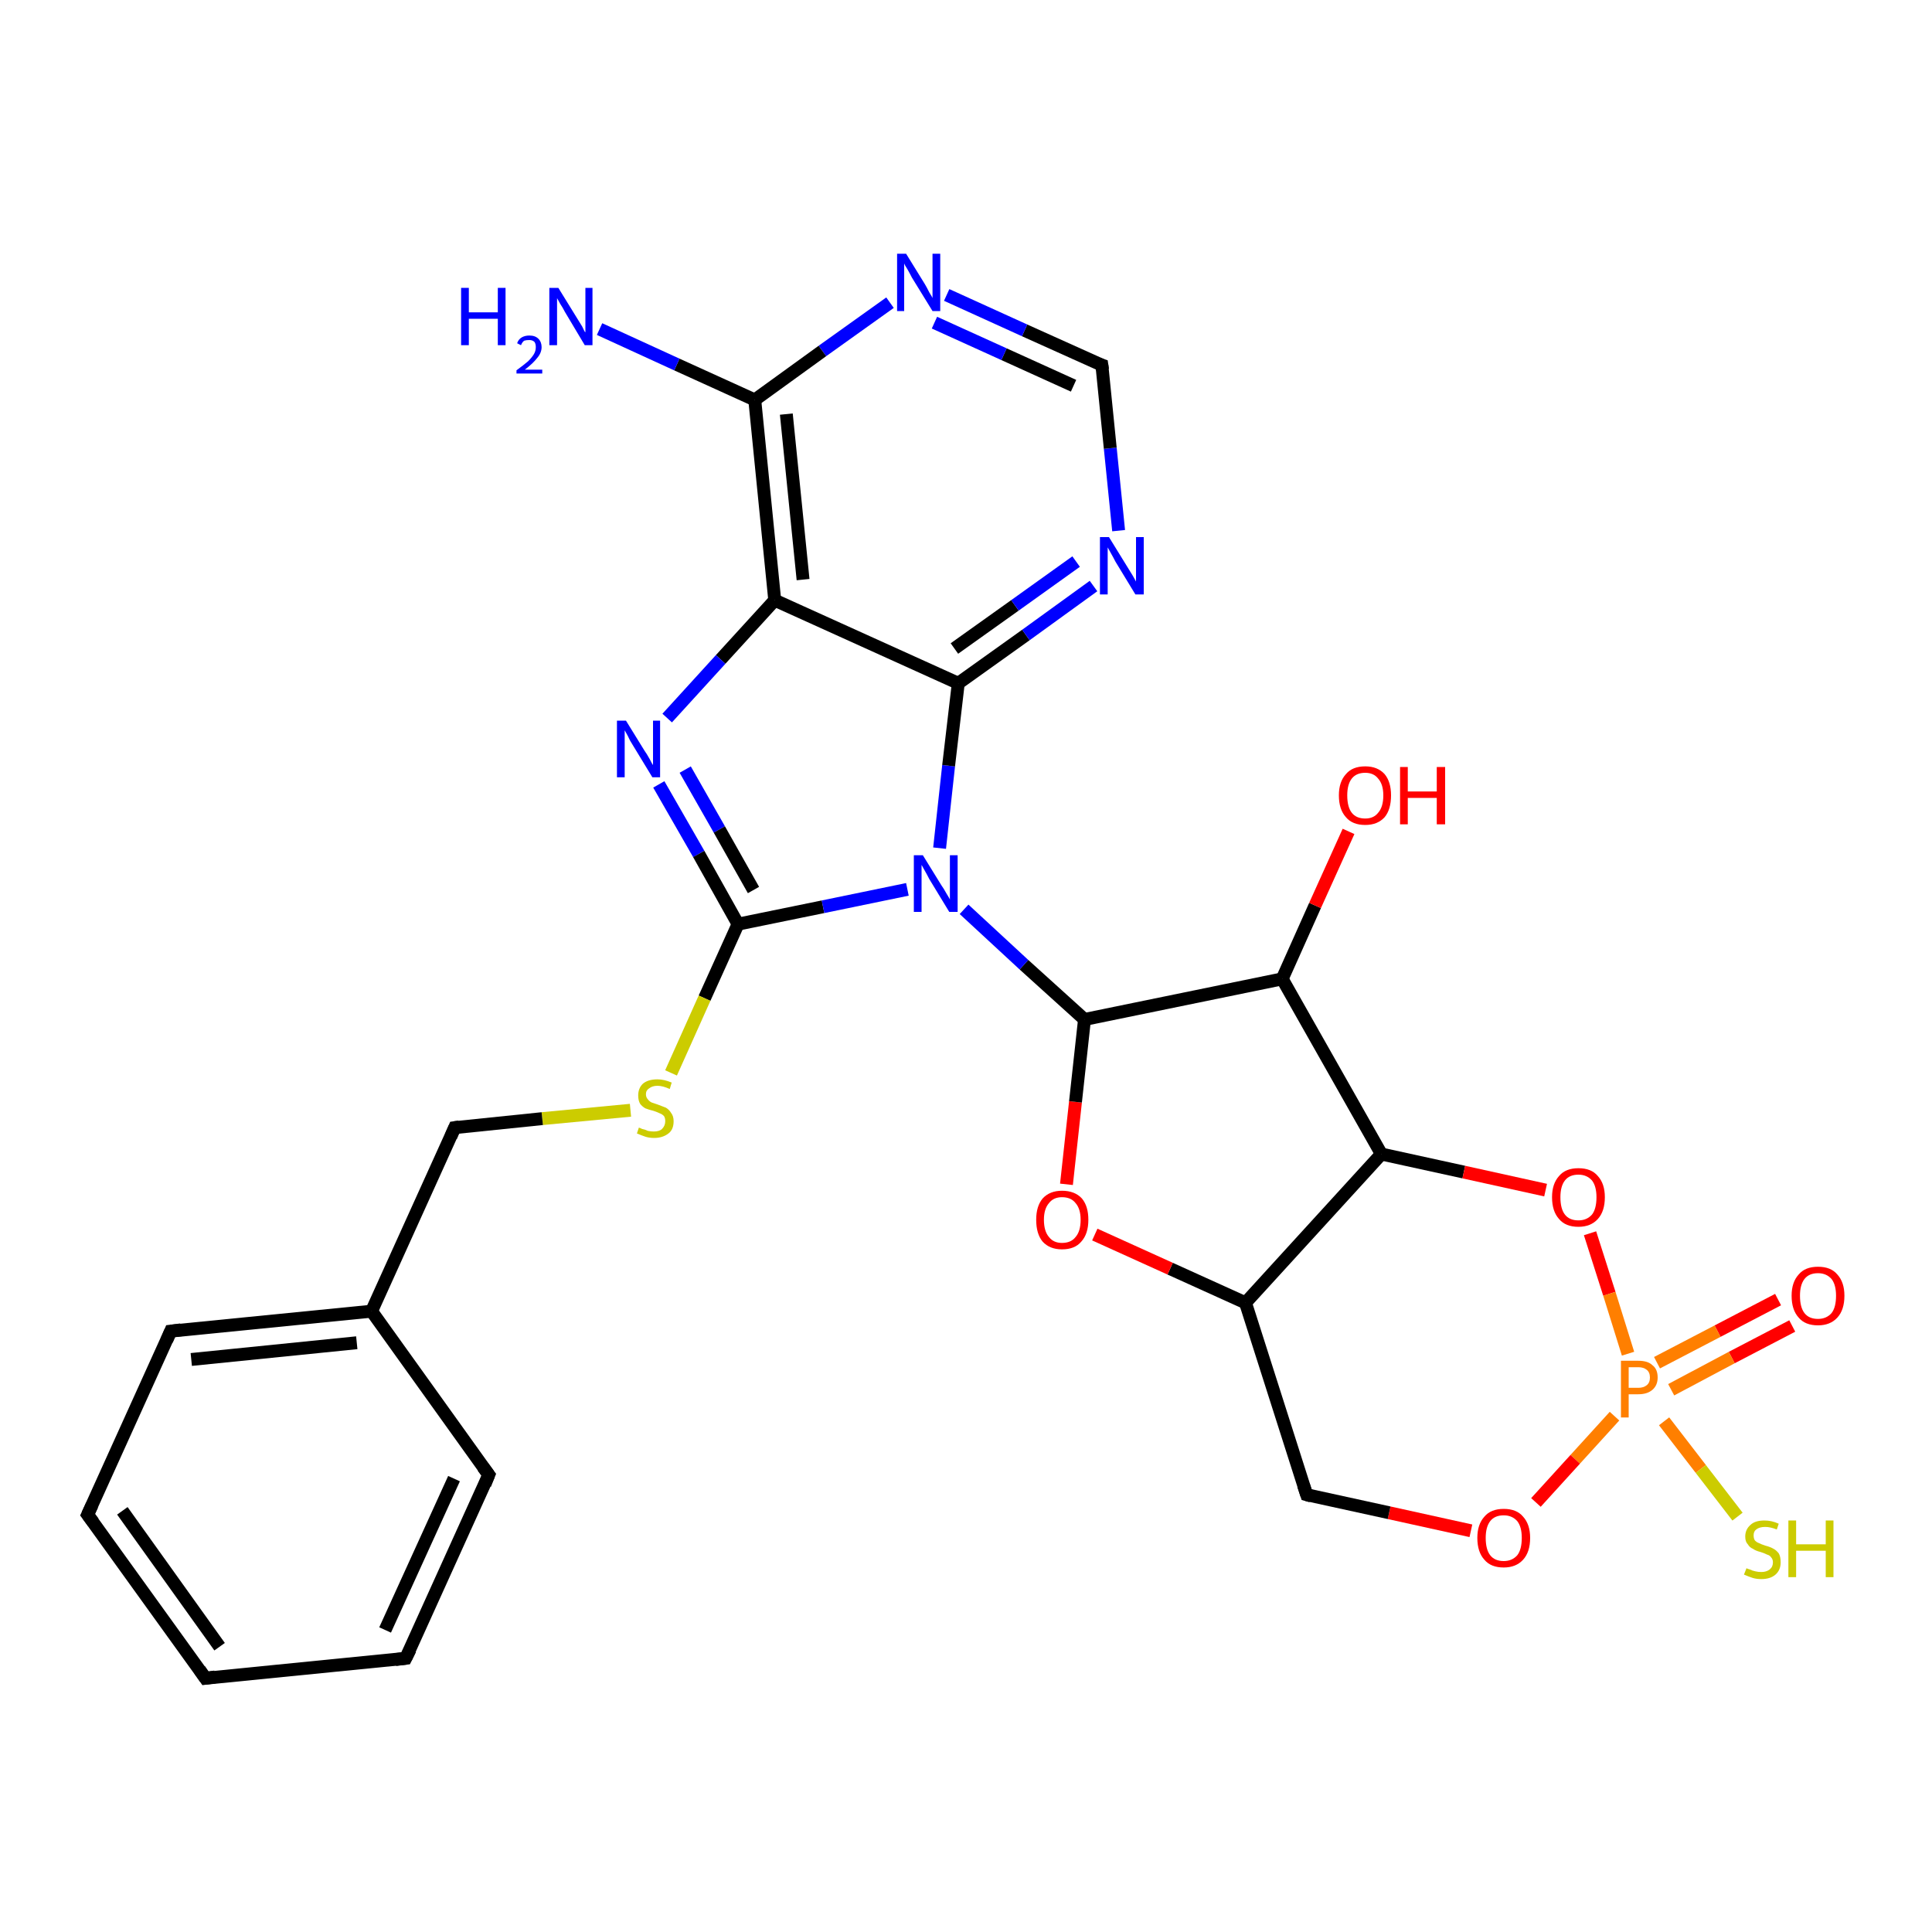 <?xml version='1.0' encoding='iso-8859-1'?>
<svg version='1.1' baseProfile='full'
              xmlns='http://www.w3.org/2000/svg'
                      xmlns:rdkit='http://www.rdkit.org/xml'
                      xmlns:xlink='http://www.w3.org/1999/xlink'
                  xml:space='preserve'
width='300px' height='300px' viewBox='0 0 300 300'>
<!-- END OF HEADER -->
<rect style='opacity:1.0;fill:#FFFFFF;stroke:none' width='300.0' height='300.0' x='0.0' y='0.0'> </rect>
<path class='bond-0 atom-0 atom-1' d='M 278.3,205.9 L 268.9,210.8' style='fill:none;fill-rule:evenodd;stroke:#FF0000;stroke-width:2.0px;stroke-linecap:butt;stroke-linejoin:miter;stroke-opacity:1' />
<path class='bond-0 atom-0 atom-1' d='M 268.9,210.8 L 259.5,215.8' style='fill:none;fill-rule:evenodd;stroke:#FF7F00;stroke-width:2.0px;stroke-linecap:butt;stroke-linejoin:miter;stroke-opacity:1' />
<path class='bond-0 atom-0 atom-1' d='M 276.1,201.8 L 266.7,206.7' style='fill:none;fill-rule:evenodd;stroke:#FF0000;stroke-width:2.0px;stroke-linecap:butt;stroke-linejoin:miter;stroke-opacity:1' />
<path class='bond-0 atom-0 atom-1' d='M 266.7,206.7 L 257.3,211.6' style='fill:none;fill-rule:evenodd;stroke:#FF7F00;stroke-width:2.0px;stroke-linecap:butt;stroke-linejoin:miter;stroke-opacity:1' />
<path class='bond-1 atom-1 atom-2' d='M 250.7,219.9 L 244.6,226.6' style='fill:none;fill-rule:evenodd;stroke:#FF7F00;stroke-width:2.0px;stroke-linecap:butt;stroke-linejoin:miter;stroke-opacity:1' />
<path class='bond-1 atom-1 atom-2' d='M 244.6,226.6 L 238.5,233.3' style='fill:none;fill-rule:evenodd;stroke:#FF0000;stroke-width:2.0px;stroke-linecap:butt;stroke-linejoin:miter;stroke-opacity:1' />
<path class='bond-2 atom-2 atom-3' d='M 228.4,237.7 L 215.7,234.9' style='fill:none;fill-rule:evenodd;stroke:#FF0000;stroke-width:2.0px;stroke-linecap:butt;stroke-linejoin:miter;stroke-opacity:1' />
<path class='bond-2 atom-2 atom-3' d='M 215.7,234.9 L 202.9,232.1' style='fill:none;fill-rule:evenodd;stroke:#000000;stroke-width:2.0px;stroke-linecap:butt;stroke-linejoin:miter;stroke-opacity:1' />
<path class='bond-3 atom-3 atom-4' d='M 202.9,232.1 L 193.4,202.3' style='fill:none;fill-rule:evenodd;stroke:#000000;stroke-width:2.0px;stroke-linecap:butt;stroke-linejoin:miter;stroke-opacity:1' />
<path class='bond-4 atom-4 atom-5' d='M 193.4,202.3 L 181.7,197.0' style='fill:none;fill-rule:evenodd;stroke:#000000;stroke-width:2.0px;stroke-linecap:butt;stroke-linejoin:miter;stroke-opacity:1' />
<path class='bond-4 atom-4 atom-5' d='M 181.7,197.0 L 170.0,191.7' style='fill:none;fill-rule:evenodd;stroke:#FF0000;stroke-width:2.0px;stroke-linecap:butt;stroke-linejoin:miter;stroke-opacity:1' />
<path class='bond-5 atom-5 atom-6' d='M 165.6,183.9 L 167.0,171.1' style='fill:none;fill-rule:evenodd;stroke:#FF0000;stroke-width:2.0px;stroke-linecap:butt;stroke-linejoin:miter;stroke-opacity:1' />
<path class='bond-5 atom-5 atom-6' d='M 167.0,171.1 L 168.4,158.3' style='fill:none;fill-rule:evenodd;stroke:#000000;stroke-width:2.0px;stroke-linecap:butt;stroke-linejoin:miter;stroke-opacity:1' />
<path class='bond-6 atom-6 atom-7' d='M 168.4,158.3 L 159.0,149.8' style='fill:none;fill-rule:evenodd;stroke:#000000;stroke-width:2.0px;stroke-linecap:butt;stroke-linejoin:miter;stroke-opacity:1' />
<path class='bond-6 atom-6 atom-7' d='M 159.0,149.8 L 149.7,141.2' style='fill:none;fill-rule:evenodd;stroke:#0000FF;stroke-width:2.0px;stroke-linecap:butt;stroke-linejoin:miter;stroke-opacity:1' />
<path class='bond-7 atom-7 atom-8' d='M 145.9,131.7 L 147.3,118.9' style='fill:none;fill-rule:evenodd;stroke:#0000FF;stroke-width:2.0px;stroke-linecap:butt;stroke-linejoin:miter;stroke-opacity:1' />
<path class='bond-7 atom-7 atom-8' d='M 147.3,118.9 L 148.8,106.1' style='fill:none;fill-rule:evenodd;stroke:#000000;stroke-width:2.0px;stroke-linecap:butt;stroke-linejoin:miter;stroke-opacity:1' />
<path class='bond-8 atom-8 atom-9' d='M 148.8,106.1 L 159.3,98.6' style='fill:none;fill-rule:evenodd;stroke:#000000;stroke-width:2.0px;stroke-linecap:butt;stroke-linejoin:miter;stroke-opacity:1' />
<path class='bond-8 atom-8 atom-9' d='M 159.3,98.6 L 169.8,91.0' style='fill:none;fill-rule:evenodd;stroke:#0000FF;stroke-width:2.0px;stroke-linecap:butt;stroke-linejoin:miter;stroke-opacity:1' />
<path class='bond-8 atom-8 atom-9' d='M 148.2,100.7 L 157.6,94.0' style='fill:none;fill-rule:evenodd;stroke:#000000;stroke-width:2.0px;stroke-linecap:butt;stroke-linejoin:miter;stroke-opacity:1' />
<path class='bond-8 atom-8 atom-9' d='M 157.6,94.0 L 167.1,87.2' style='fill:none;fill-rule:evenodd;stroke:#0000FF;stroke-width:2.0px;stroke-linecap:butt;stroke-linejoin:miter;stroke-opacity:1' />
<path class='bond-9 atom-9 atom-10' d='M 173.7,82.4 L 172.4,69.6' style='fill:none;fill-rule:evenodd;stroke:#0000FF;stroke-width:2.0px;stroke-linecap:butt;stroke-linejoin:miter;stroke-opacity:1' />
<path class='bond-9 atom-9 atom-10' d='M 172.4,69.6 L 171.1,56.7' style='fill:none;fill-rule:evenodd;stroke:#000000;stroke-width:2.0px;stroke-linecap:butt;stroke-linejoin:miter;stroke-opacity:1' />
<path class='bond-10 atom-10 atom-11' d='M 171.1,56.7 L 159.1,51.3' style='fill:none;fill-rule:evenodd;stroke:#000000;stroke-width:2.0px;stroke-linecap:butt;stroke-linejoin:miter;stroke-opacity:1' />
<path class='bond-10 atom-10 atom-11' d='M 159.1,51.3 L 147.0,45.8' style='fill:none;fill-rule:evenodd;stroke:#0000FF;stroke-width:2.0px;stroke-linecap:butt;stroke-linejoin:miter;stroke-opacity:1' />
<path class='bond-10 atom-10 atom-11' d='M 166.7,59.9 L 155.9,55.0' style='fill:none;fill-rule:evenodd;stroke:#000000;stroke-width:2.0px;stroke-linecap:butt;stroke-linejoin:miter;stroke-opacity:1' />
<path class='bond-10 atom-10 atom-11' d='M 155.9,55.0 L 145.1,50.1' style='fill:none;fill-rule:evenodd;stroke:#0000FF;stroke-width:2.0px;stroke-linecap:butt;stroke-linejoin:miter;stroke-opacity:1' />
<path class='bond-11 atom-11 atom-12' d='M 138.2,47.0 L 127.7,54.5' style='fill:none;fill-rule:evenodd;stroke:#0000FF;stroke-width:2.0px;stroke-linecap:butt;stroke-linejoin:miter;stroke-opacity:1' />
<path class='bond-11 atom-11 atom-12' d='M 127.7,54.5 L 117.2,62.1' style='fill:none;fill-rule:evenodd;stroke:#000000;stroke-width:2.0px;stroke-linecap:butt;stroke-linejoin:miter;stroke-opacity:1' />
<path class='bond-12 atom-12 atom-13' d='M 117.2,62.1 L 105.1,56.6' style='fill:none;fill-rule:evenodd;stroke:#000000;stroke-width:2.0px;stroke-linecap:butt;stroke-linejoin:miter;stroke-opacity:1' />
<path class='bond-12 atom-12 atom-13' d='M 105.1,56.6 L 93.1,51.1' style='fill:none;fill-rule:evenodd;stroke:#0000FF;stroke-width:2.0px;stroke-linecap:butt;stroke-linejoin:miter;stroke-opacity:1' />
<path class='bond-13 atom-12 atom-14' d='M 117.2,62.1 L 120.3,93.2' style='fill:none;fill-rule:evenodd;stroke:#000000;stroke-width:2.0px;stroke-linecap:butt;stroke-linejoin:miter;stroke-opacity:1' />
<path class='bond-13 atom-12 atom-14' d='M 122.1,64.3 L 124.7,90.0' style='fill:none;fill-rule:evenodd;stroke:#000000;stroke-width:2.0px;stroke-linecap:butt;stroke-linejoin:miter;stroke-opacity:1' />
<path class='bond-14 atom-14 atom-15' d='M 120.3,93.2 L 111.9,102.4' style='fill:none;fill-rule:evenodd;stroke:#000000;stroke-width:2.0px;stroke-linecap:butt;stroke-linejoin:miter;stroke-opacity:1' />
<path class='bond-14 atom-14 atom-15' d='M 111.9,102.4 L 103.6,111.5' style='fill:none;fill-rule:evenodd;stroke:#0000FF;stroke-width:2.0px;stroke-linecap:butt;stroke-linejoin:miter;stroke-opacity:1' />
<path class='bond-15 atom-15 atom-16' d='M 102.3,121.8 L 108.5,132.6' style='fill:none;fill-rule:evenodd;stroke:#0000FF;stroke-width:2.0px;stroke-linecap:butt;stroke-linejoin:miter;stroke-opacity:1' />
<path class='bond-15 atom-15 atom-16' d='M 108.5,132.6 L 114.6,143.5' style='fill:none;fill-rule:evenodd;stroke:#000000;stroke-width:2.0px;stroke-linecap:butt;stroke-linejoin:miter;stroke-opacity:1' />
<path class='bond-15 atom-15 atom-16' d='M 106.4,119.5 L 111.7,128.8' style='fill:none;fill-rule:evenodd;stroke:#0000FF;stroke-width:2.0px;stroke-linecap:butt;stroke-linejoin:miter;stroke-opacity:1' />
<path class='bond-15 atom-15 atom-16' d='M 111.7,128.8 L 117.0,138.2' style='fill:none;fill-rule:evenodd;stroke:#000000;stroke-width:2.0px;stroke-linecap:butt;stroke-linejoin:miter;stroke-opacity:1' />
<path class='bond-16 atom-16 atom-17' d='M 114.6,143.5 L 109.4,155.0' style='fill:none;fill-rule:evenodd;stroke:#000000;stroke-width:2.0px;stroke-linecap:butt;stroke-linejoin:miter;stroke-opacity:1' />
<path class='bond-16 atom-16 atom-17' d='M 109.4,155.0 L 104.2,166.6' style='fill:none;fill-rule:evenodd;stroke:#CCCC00;stroke-width:2.0px;stroke-linecap:butt;stroke-linejoin:miter;stroke-opacity:1' />
<path class='bond-17 atom-17 atom-18' d='M 97.9,172.4 L 84.2,173.7' style='fill:none;fill-rule:evenodd;stroke:#CCCC00;stroke-width:2.0px;stroke-linecap:butt;stroke-linejoin:miter;stroke-opacity:1' />
<path class='bond-17 atom-17 atom-18' d='M 84.2,173.7 L 70.6,175.1' style='fill:none;fill-rule:evenodd;stroke:#000000;stroke-width:2.0px;stroke-linecap:butt;stroke-linejoin:miter;stroke-opacity:1' />
<path class='bond-18 atom-18 atom-19' d='M 70.6,175.1 L 57.7,203.6' style='fill:none;fill-rule:evenodd;stroke:#000000;stroke-width:2.0px;stroke-linecap:butt;stroke-linejoin:miter;stroke-opacity:1' />
<path class='bond-19 atom-19 atom-20' d='M 57.7,203.6 L 26.5,206.7' style='fill:none;fill-rule:evenodd;stroke:#000000;stroke-width:2.0px;stroke-linecap:butt;stroke-linejoin:miter;stroke-opacity:1' />
<path class='bond-19 atom-19 atom-20' d='M 55.4,208.5 L 29.7,211.1' style='fill:none;fill-rule:evenodd;stroke:#000000;stroke-width:2.0px;stroke-linecap:butt;stroke-linejoin:miter;stroke-opacity:1' />
<path class='bond-20 atom-20 atom-21' d='M 26.5,206.7 L 13.6,235.2' style='fill:none;fill-rule:evenodd;stroke:#000000;stroke-width:2.0px;stroke-linecap:butt;stroke-linejoin:miter;stroke-opacity:1' />
<path class='bond-21 atom-21 atom-22' d='M 13.6,235.2 L 31.9,260.6' style='fill:none;fill-rule:evenodd;stroke:#000000;stroke-width:2.0px;stroke-linecap:butt;stroke-linejoin:miter;stroke-opacity:1' />
<path class='bond-21 atom-21 atom-22' d='M 19.0,234.6 L 34.1,255.7' style='fill:none;fill-rule:evenodd;stroke:#000000;stroke-width:2.0px;stroke-linecap:butt;stroke-linejoin:miter;stroke-opacity:1' />
<path class='bond-22 atom-22 atom-23' d='M 31.9,260.6 L 63.0,257.5' style='fill:none;fill-rule:evenodd;stroke:#000000;stroke-width:2.0px;stroke-linecap:butt;stroke-linejoin:miter;stroke-opacity:1' />
<path class='bond-23 atom-23 atom-24' d='M 63.0,257.5 L 75.9,229.0' style='fill:none;fill-rule:evenodd;stroke:#000000;stroke-width:2.0px;stroke-linecap:butt;stroke-linejoin:miter;stroke-opacity:1' />
<path class='bond-23 atom-23 atom-24' d='M 59.8,253.1 L 70.5,229.6' style='fill:none;fill-rule:evenodd;stroke:#000000;stroke-width:2.0px;stroke-linecap:butt;stroke-linejoin:miter;stroke-opacity:1' />
<path class='bond-24 atom-6 atom-25' d='M 168.4,158.3 L 199.1,152.0' style='fill:none;fill-rule:evenodd;stroke:#000000;stroke-width:2.0px;stroke-linecap:butt;stroke-linejoin:miter;stroke-opacity:1' />
<path class='bond-25 atom-25 atom-26' d='M 199.1,152.0 L 204.2,140.6' style='fill:none;fill-rule:evenodd;stroke:#000000;stroke-width:2.0px;stroke-linecap:butt;stroke-linejoin:miter;stroke-opacity:1' />
<path class='bond-25 atom-25 atom-26' d='M 204.2,140.6 L 209.4,129.1' style='fill:none;fill-rule:evenodd;stroke:#FF0000;stroke-width:2.0px;stroke-linecap:butt;stroke-linejoin:miter;stroke-opacity:1' />
<path class='bond-26 atom-25 atom-27' d='M 199.1,152.0 L 214.5,179.2' style='fill:none;fill-rule:evenodd;stroke:#000000;stroke-width:2.0px;stroke-linecap:butt;stroke-linejoin:miter;stroke-opacity:1' />
<path class='bond-27 atom-27 atom-28' d='M 214.5,179.2 L 227.3,182.0' style='fill:none;fill-rule:evenodd;stroke:#000000;stroke-width:2.0px;stroke-linecap:butt;stroke-linejoin:miter;stroke-opacity:1' />
<path class='bond-27 atom-27 atom-28' d='M 227.3,182.0 L 240.0,184.8' style='fill:none;fill-rule:evenodd;stroke:#FF0000;stroke-width:2.0px;stroke-linecap:butt;stroke-linejoin:miter;stroke-opacity:1' />
<path class='bond-28 atom-1 atom-29' d='M 258.4,220.7 L 264.1,228.1' style='fill:none;fill-rule:evenodd;stroke:#FF7F00;stroke-width:2.0px;stroke-linecap:butt;stroke-linejoin:miter;stroke-opacity:1' />
<path class='bond-28 atom-1 atom-29' d='M 264.1,228.1 L 269.8,235.5' style='fill:none;fill-rule:evenodd;stroke:#CCCC00;stroke-width:2.0px;stroke-linecap:butt;stroke-linejoin:miter;stroke-opacity:1' />
<path class='bond-29 atom-24 atom-19' d='M 75.9,229.0 L 57.7,203.6' style='fill:none;fill-rule:evenodd;stroke:#000000;stroke-width:2.0px;stroke-linecap:butt;stroke-linejoin:miter;stroke-opacity:1' />
<path class='bond-30 atom-16 atom-7' d='M 114.6,143.5 L 127.8,140.8' style='fill:none;fill-rule:evenodd;stroke:#000000;stroke-width:2.0px;stroke-linecap:butt;stroke-linejoin:miter;stroke-opacity:1' />
<path class='bond-30 atom-16 atom-7' d='M 127.8,140.8 L 140.9,138.1' style='fill:none;fill-rule:evenodd;stroke:#0000FF;stroke-width:2.0px;stroke-linecap:butt;stroke-linejoin:miter;stroke-opacity:1' />
<path class='bond-31 atom-14 atom-8' d='M 120.3,93.2 L 148.8,106.1' style='fill:none;fill-rule:evenodd;stroke:#000000;stroke-width:2.0px;stroke-linecap:butt;stroke-linejoin:miter;stroke-opacity:1' />
<path class='bond-32 atom-28 atom-1' d='M 246.9,191.5 L 249.9,200.9' style='fill:none;fill-rule:evenodd;stroke:#FF0000;stroke-width:2.0px;stroke-linecap:butt;stroke-linejoin:miter;stroke-opacity:1' />
<path class='bond-32 atom-28 atom-1' d='M 249.9,200.9 L 252.8,210.2' style='fill:none;fill-rule:evenodd;stroke:#FF7F00;stroke-width:2.0px;stroke-linecap:butt;stroke-linejoin:miter;stroke-opacity:1' />
<path class='bond-33 atom-27 atom-4' d='M 214.5,179.2 L 193.4,202.3' style='fill:none;fill-rule:evenodd;stroke:#000000;stroke-width:2.0px;stroke-linecap:butt;stroke-linejoin:miter;stroke-opacity:1' />
<path d='M 203.6,232.3 L 202.9,232.1 L 202.4,230.6' style='fill:none;stroke:#000000;stroke-width:2.0px;stroke-linecap:butt;stroke-linejoin:miter;stroke-opacity:1;' />
<path d='M 171.2,57.4 L 171.1,56.7 L 170.5,56.5' style='fill:none;stroke:#000000;stroke-width:2.0px;stroke-linecap:butt;stroke-linejoin:miter;stroke-opacity:1;' />
<path d='M 71.3,175.0 L 70.6,175.1 L 70.0,176.5' style='fill:none;stroke:#000000;stroke-width:2.0px;stroke-linecap:butt;stroke-linejoin:miter;stroke-opacity:1;' />
<path d='M 28.1,206.5 L 26.5,206.7 L 25.9,208.1' style='fill:none;stroke:#000000;stroke-width:2.0px;stroke-linecap:butt;stroke-linejoin:miter;stroke-opacity:1;' />
<path d='M 14.3,233.7 L 13.6,235.2 L 14.5,236.4' style='fill:none;stroke:#000000;stroke-width:2.0px;stroke-linecap:butt;stroke-linejoin:miter;stroke-opacity:1;' />
<path d='M 31.0,259.3 L 31.9,260.6 L 33.4,260.4' style='fill:none;stroke:#000000;stroke-width:2.0px;stroke-linecap:butt;stroke-linejoin:miter;stroke-opacity:1;' />
<path d='M 61.4,257.7 L 63.0,257.5 L 63.7,256.1' style='fill:none;stroke:#000000;stroke-width:2.0px;stroke-linecap:butt;stroke-linejoin:miter;stroke-opacity:1;' />
<path d='M 75.3,230.5 L 75.9,229.0 L 75.0,227.8' style='fill:none;stroke:#000000;stroke-width:2.0px;stroke-linecap:butt;stroke-linejoin:miter;stroke-opacity:1;' />
<path class='atom-0' d='M 278.2 201.2
Q 278.2 199.1, 279.3 197.9
Q 280.3 196.7, 282.3 196.7
Q 284.3 196.7, 285.3 197.9
Q 286.4 199.1, 286.4 201.2
Q 286.4 203.4, 285.3 204.6
Q 284.2 205.8, 282.3 205.8
Q 280.3 205.8, 279.3 204.6
Q 278.2 203.4, 278.2 201.2
M 282.3 204.8
Q 283.6 204.8, 284.4 203.9
Q 285.1 203.0, 285.1 201.2
Q 285.1 199.5, 284.4 198.6
Q 283.6 197.7, 282.3 197.7
Q 280.9 197.7, 280.2 198.6
Q 279.5 199.5, 279.5 201.2
Q 279.5 203.0, 280.2 203.9
Q 280.9 204.8, 282.3 204.8
' fill='#FF0000'/>
<path class='atom-1' d='M 254.4 211.3
Q 255.9 211.3, 256.6 212.0
Q 257.4 212.6, 257.4 213.9
Q 257.4 215.1, 256.6 215.8
Q 255.8 216.5, 254.4 216.5
L 252.9 216.5
L 252.9 220.1
L 251.7 220.1
L 251.7 211.3
L 254.4 211.3
M 254.4 215.5
Q 255.2 215.5, 255.7 215.1
Q 256.2 214.7, 256.2 213.9
Q 256.2 213.1, 255.7 212.7
Q 255.2 212.3, 254.4 212.3
L 252.9 212.3
L 252.9 215.5
L 254.4 215.5
' fill='#FF7F00'/>
<path class='atom-2' d='M 229.4 238.8
Q 229.4 236.7, 230.5 235.5
Q 231.5 234.3, 233.5 234.3
Q 235.5 234.3, 236.5 235.5
Q 237.6 236.7, 237.6 238.8
Q 237.6 241.0, 236.5 242.2
Q 235.4 243.4, 233.5 243.4
Q 231.5 243.4, 230.5 242.2
Q 229.4 241.0, 229.4 238.8
M 233.5 242.4
Q 234.8 242.4, 235.6 241.5
Q 236.3 240.6, 236.3 238.8
Q 236.3 237.1, 235.6 236.2
Q 234.8 235.3, 233.5 235.3
Q 232.1 235.3, 231.4 236.2
Q 230.7 237.1, 230.7 238.8
Q 230.7 240.6, 231.4 241.5
Q 232.1 242.4, 233.5 242.4
' fill='#FF0000'/>
<path class='atom-5' d='M 160.9 189.4
Q 160.9 187.3, 161.9 186.1
Q 163.0 184.9, 164.9 184.9
Q 166.9 184.9, 168.0 186.1
Q 169.0 187.3, 169.0 189.4
Q 169.0 191.6, 167.9 192.8
Q 166.9 194.0, 164.9 194.0
Q 163.0 194.0, 161.9 192.8
Q 160.9 191.6, 160.9 189.4
M 164.9 193.0
Q 166.3 193.0, 167.0 192.1
Q 167.8 191.2, 167.8 189.4
Q 167.8 187.7, 167.0 186.8
Q 166.3 185.9, 164.9 185.9
Q 163.6 185.9, 162.9 186.8
Q 162.1 187.7, 162.1 189.4
Q 162.1 191.2, 162.9 192.1
Q 163.6 193.0, 164.9 193.0
' fill='#FF0000'/>
<path class='atom-7' d='M 143.3 132.8
L 146.2 137.5
Q 146.5 137.9, 147.0 138.8
Q 147.5 139.6, 147.5 139.7
L 147.5 132.8
L 148.7 132.8
L 148.7 141.6
L 147.4 141.6
L 144.3 136.5
Q 144.0 135.9, 143.6 135.2
Q 143.2 134.5, 143.1 134.3
L 143.1 141.6
L 141.9 141.6
L 141.9 132.8
L 143.3 132.8
' fill='#0000FF'/>
<path class='atom-9' d='M 172.2 83.4
L 175.1 88.1
Q 175.4 88.6, 175.9 89.4
Q 176.4 90.3, 176.4 90.3
L 176.4 83.4
L 177.6 83.4
L 177.6 92.3
L 176.3 92.3
L 173.2 87.2
Q 172.9 86.6, 172.5 85.9
Q 172.1 85.2, 172.0 85.0
L 172.0 92.3
L 170.8 92.3
L 170.8 83.4
L 172.2 83.4
' fill='#0000FF'/>
<path class='atom-11' d='M 140.7 39.4
L 143.6 44.1
Q 143.9 44.6, 144.3 45.4
Q 144.8 46.2, 144.8 46.3
L 144.8 39.4
L 146.0 39.4
L 146.0 48.3
L 144.8 48.3
L 141.6 43.1
Q 141.3 42.5, 140.9 41.8
Q 140.5 41.2, 140.4 40.9
L 140.4 48.3
L 139.3 48.3
L 139.3 39.4
L 140.7 39.4
' fill='#0000FF'/>
<path class='atom-13' d='M 71.6 44.7
L 72.8 44.7
L 72.8 48.5
L 77.3 48.5
L 77.3 44.7
L 78.5 44.7
L 78.5 53.6
L 77.3 53.6
L 77.3 49.5
L 72.8 49.5
L 72.8 53.6
L 71.6 53.6
L 71.6 44.7
' fill='#0000FF'/>
<path class='atom-13' d='M 80.3 53.3
Q 80.5 52.7, 81.0 52.4
Q 81.5 52.1, 82.2 52.1
Q 83.1 52.1, 83.6 52.6
Q 84.1 53.1, 84.1 53.9
Q 84.1 54.8, 83.4 55.6
Q 82.8 56.4, 81.5 57.4
L 84.2 57.4
L 84.2 58.0
L 80.2 58.0
L 80.2 57.5
Q 81.3 56.7, 82.0 56.1
Q 82.6 55.5, 82.9 55.0
Q 83.2 54.5, 83.2 53.9
Q 83.2 53.4, 83.0 53.1
Q 82.7 52.8, 82.2 52.8
Q 81.7 52.8, 81.4 52.9
Q 81.1 53.1, 80.9 53.6
L 80.3 53.3
' fill='#0000FF'/>
<path class='atom-13' d='M 86.7 44.7
L 89.6 49.4
Q 89.9 49.9, 90.4 50.7
Q 90.8 51.6, 90.9 51.6
L 90.9 44.7
L 92.0 44.7
L 92.0 53.6
L 90.8 53.6
L 87.7 48.4
Q 87.4 47.8, 87.0 47.2
Q 86.6 46.5, 86.5 46.3
L 86.5 53.6
L 85.3 53.6
L 85.3 44.7
L 86.7 44.7
' fill='#0000FF'/>
<path class='atom-15' d='M 97.2 111.9
L 100.1 116.6
Q 100.4 117.0, 100.9 117.9
Q 101.3 118.7, 101.4 118.8
L 101.4 111.9
L 102.5 111.9
L 102.5 120.7
L 101.3 120.7
L 98.2 115.6
Q 97.8 115.0, 97.5 114.3
Q 97.1 113.6, 97.0 113.4
L 97.0 120.7
L 95.8 120.7
L 95.8 111.9
L 97.2 111.9
' fill='#0000FF'/>
<path class='atom-17' d='M 99.2 175.1
Q 99.3 175.1, 99.7 175.3
Q 100.2 175.4, 100.6 175.6
Q 101.1 175.7, 101.5 175.7
Q 102.4 175.7, 102.8 175.3
Q 103.3 174.8, 103.3 174.1
Q 103.3 173.6, 103.1 173.3
Q 102.8 173.0, 102.5 172.9
Q 102.1 172.7, 101.5 172.5
Q 100.7 172.3, 100.2 172.1
Q 99.7 171.8, 99.4 171.4
Q 99.1 170.9, 99.1 170.1
Q 99.1 169.0, 99.8 168.3
Q 100.6 167.6, 102.1 167.6
Q 103.1 167.6, 104.3 168.1
L 104.0 169.1
Q 102.9 168.6, 102.1 168.6
Q 101.3 168.6, 100.8 169.0
Q 100.3 169.3, 100.3 169.9
Q 100.3 170.4, 100.6 170.7
Q 100.8 171.0, 101.2 171.2
Q 101.5 171.3, 102.1 171.5
Q 102.9 171.8, 103.4 172.0
Q 103.9 172.3, 104.2 172.8
Q 104.6 173.3, 104.6 174.1
Q 104.6 175.4, 103.8 176.0
Q 102.9 176.7, 101.6 176.7
Q 100.8 176.7, 100.2 176.5
Q 99.6 176.3, 98.9 176.0
L 99.2 175.1
' fill='#CCCC00'/>
<path class='atom-26' d='M 207.9 123.5
Q 207.9 121.4, 209.0 120.2
Q 210.0 119.0, 212.0 119.0
Q 213.9 119.0, 215.0 120.2
Q 216.0 121.4, 216.0 123.5
Q 216.0 125.7, 215.0 126.9
Q 213.9 128.1, 212.0 128.1
Q 210.0 128.1, 209.0 126.9
Q 207.9 125.7, 207.9 123.5
M 212.0 127.1
Q 213.3 127.1, 214.0 126.2
Q 214.8 125.3, 214.8 123.5
Q 214.8 121.8, 214.0 120.9
Q 213.3 120.0, 212.0 120.0
Q 210.6 120.0, 209.9 120.9
Q 209.2 121.8, 209.2 123.5
Q 209.2 125.3, 209.9 126.2
Q 210.6 127.1, 212.0 127.1
' fill='#FF0000'/>
<path class='atom-26' d='M 217.4 119.1
L 218.6 119.1
L 218.6 122.9
L 223.1 122.9
L 223.1 119.1
L 224.4 119.1
L 224.4 128.0
L 223.1 128.0
L 223.1 123.9
L 218.6 123.9
L 218.6 128.0
L 217.4 128.0
L 217.4 119.1
' fill='#FF0000'/>
<path class='atom-28' d='M 241.0 185.9
Q 241.0 183.8, 242.1 182.6
Q 243.1 181.4, 245.1 181.4
Q 247.1 181.4, 248.1 182.6
Q 249.2 183.8, 249.2 185.9
Q 249.2 188.1, 248.1 189.3
Q 247.0 190.5, 245.1 190.5
Q 243.1 190.5, 242.1 189.3
Q 241.0 188.1, 241.0 185.9
M 245.1 189.5
Q 246.4 189.5, 247.2 188.6
Q 247.9 187.7, 247.9 185.9
Q 247.9 184.2, 247.2 183.3
Q 246.4 182.4, 245.1 182.4
Q 243.7 182.4, 243.0 183.3
Q 242.3 184.2, 242.3 185.9
Q 242.3 187.7, 243.0 188.6
Q 243.7 189.5, 245.1 189.5
' fill='#FF0000'/>
<path class='atom-29' d='M 271.2 243.5
Q 271.3 243.6, 271.7 243.7
Q 272.1 243.9, 272.6 244.0
Q 273.0 244.1, 273.5 244.1
Q 274.3 244.1, 274.8 243.7
Q 275.3 243.3, 275.3 242.6
Q 275.3 242.1, 275.0 241.8
Q 274.8 241.5, 274.4 241.4
Q 274.0 241.2, 273.4 241.0
Q 272.6 240.8, 272.2 240.5
Q 271.7 240.3, 271.4 239.8
Q 271.0 239.4, 271.0 238.6
Q 271.0 237.5, 271.8 236.8
Q 272.5 236.1, 274.0 236.1
Q 275.1 236.1, 276.2 236.6
L 275.9 237.5
Q 274.9 237.1, 274.1 237.1
Q 273.2 237.1, 272.7 237.5
Q 272.3 237.8, 272.3 238.4
Q 272.3 238.9, 272.5 239.2
Q 272.8 239.5, 273.1 239.6
Q 273.5 239.8, 274.1 240.0
Q 274.9 240.2, 275.4 240.5
Q 275.8 240.7, 276.2 241.2
Q 276.5 241.7, 276.5 242.6
Q 276.5 243.8, 275.7 244.5
Q 274.9 245.2, 273.5 245.2
Q 272.7 245.2, 272.1 245.0
Q 271.5 244.8, 270.8 244.5
L 271.2 243.5
' fill='#CCCC00'/>
<path class='atom-29' d='M 277.7 236.1
L 278.9 236.1
L 278.9 239.8
L 283.5 239.8
L 283.5 236.1
L 284.7 236.1
L 284.7 244.9
L 283.5 244.9
L 283.5 240.8
L 278.9 240.8
L 278.9 244.9
L 277.7 244.9
L 277.7 236.1
' fill='#CCCC00'/>
</svg>
